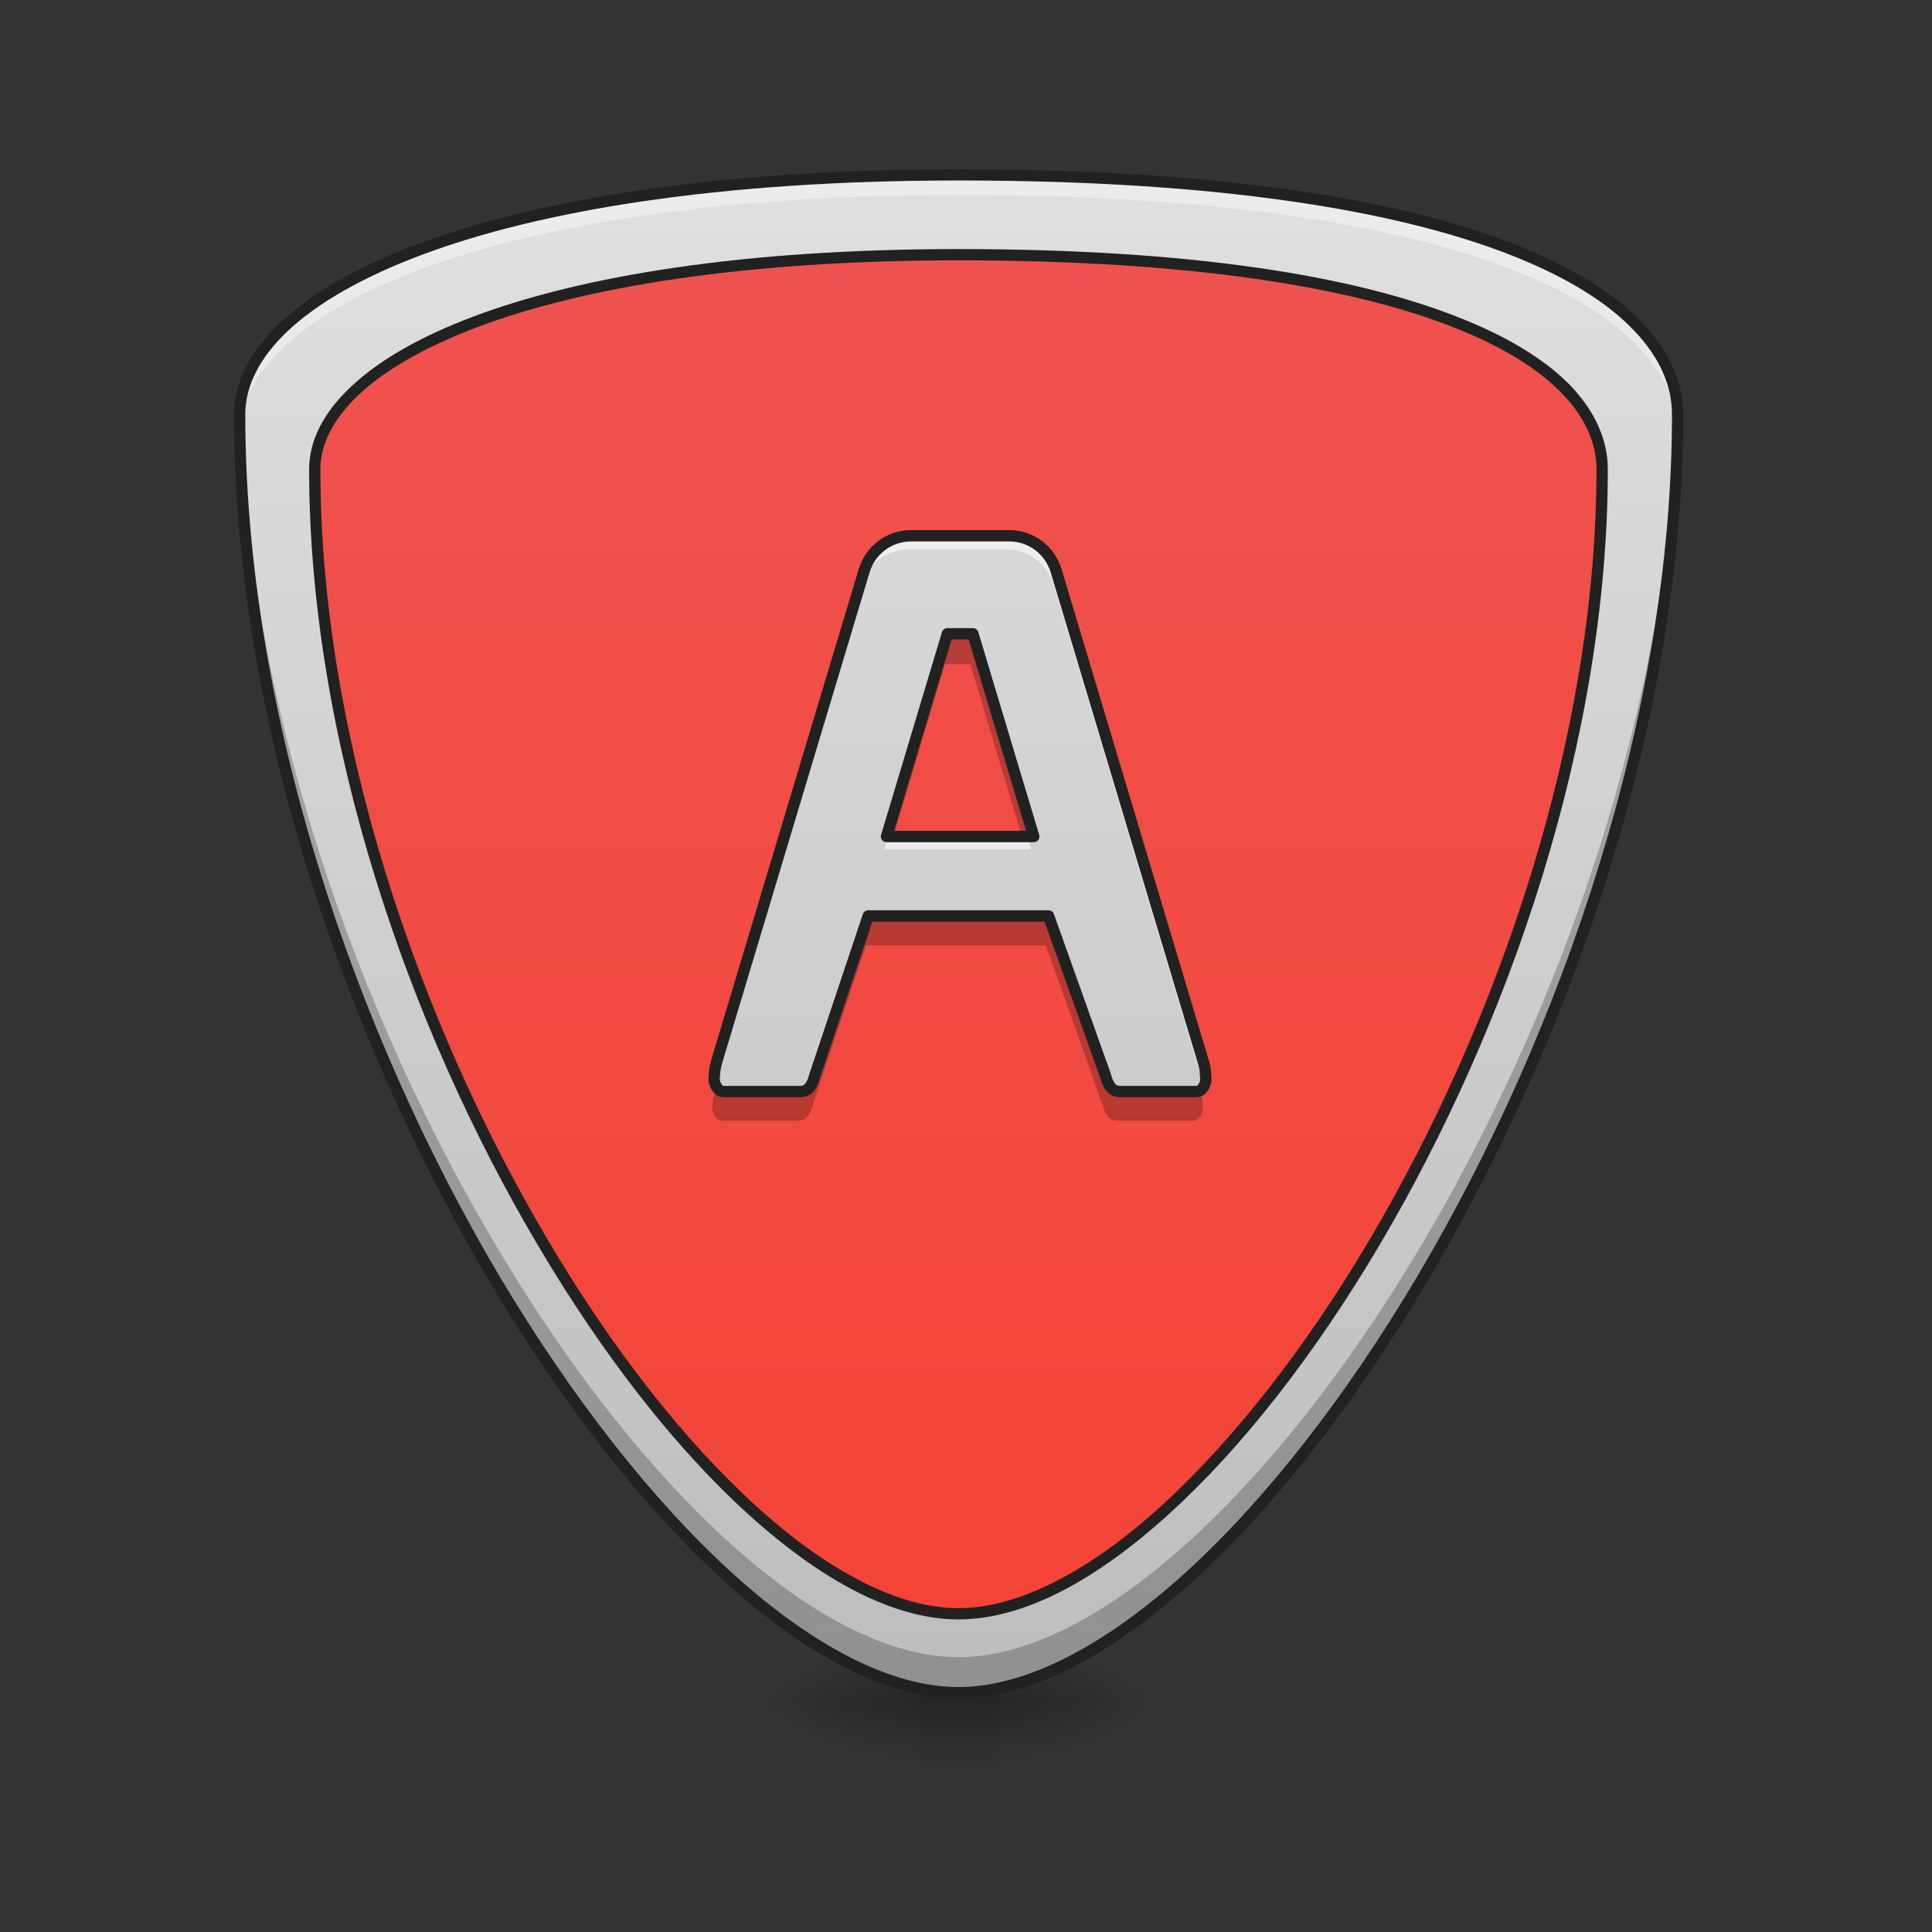 <?xml version="1.0" encoding="UTF-8"?>
<svg xmlns="http://www.w3.org/2000/svg" xmlns:xlink="http://www.w3.org/1999/xlink" width="24px" height="24px" viewBox="0 0 24 24" version="1.1">
<rect x="0" y="0" width="24" height="24" fill="#333333" stroke="none"/>
<defs>
<radialGradient id="radial0" gradientUnits="userSpaceOnUse" cx="450.909" cy="189.579" fx="450.909" fy="189.579" r="21.167" gradientTransform="matrix(0,-0.051,-0.105,-0,32.152,44.487)">
<stop offset="0" style="stop-color:rgb(0%,0%,0%);stop-opacity:0.314;"/>
<stop offset="0.222" style="stop-color:rgb(0%,0%,0%);stop-opacity:0.275;"/>
<stop offset="1" style="stop-color:rgb(0%,0%,0%);stop-opacity:0;"/>
</radialGradient>
<radialGradient id="radial1" gradientUnits="userSpaceOnUse" cx="450.909" cy="189.579" fx="450.909" fy="189.579" r="21.167" gradientTransform="matrix(-0,0.051,0.105,0,-8.337,-2.188)">
<stop offset="0" style="stop-color:rgb(0%,0%,0%);stop-opacity:0.314;"/>
<stop offset="0.222" style="stop-color:rgb(0%,0%,0%);stop-opacity:0.275;"/>
<stop offset="1" style="stop-color:rgb(0%,0%,0%);stop-opacity:0;"/>
</radialGradient>
<radialGradient id="radial2" gradientUnits="userSpaceOnUse" cx="450.909" cy="189.579" fx="450.909" fy="189.579" r="21.167" gradientTransform="matrix(-0,-0.051,0.105,-0,-8.337,44.487)">
<stop offset="0" style="stop-color:rgb(0%,0%,0%);stop-opacity:0.314;"/>
<stop offset="0.222" style="stop-color:rgb(0%,0%,0%);stop-opacity:0.275;"/>
<stop offset="1" style="stop-color:rgb(0%,0%,0%);stop-opacity:0;"/>
</radialGradient>
<radialGradient id="radial3" gradientUnits="userSpaceOnUse" cx="450.909" cy="189.579" fx="450.909" fy="189.579" r="21.167" gradientTransform="matrix(0,0.051,-0.105,0,32.152,-2.188)">
<stop offset="0" style="stop-color:rgb(0%,0%,0%);stop-opacity:0.314;"/>
<stop offset="0.222" style="stop-color:rgb(0%,0%,0%);stop-opacity:0.275;"/>
<stop offset="1" style="stop-color:rgb(0%,0%,0%);stop-opacity:0;"/>
</radialGradient>
<linearGradient id="linear0" gradientUnits="userSpaceOnUse" x1="255.323" y1="233.5" x2="255.323" y2="254.667" gradientTransform="matrix(0.01,0,0,0.041,9.349,11.571)">
<stop offset="0" style="stop-color:rgb(0%,0%,0%);stop-opacity:0.275;"/>
<stop offset="1" style="stop-color:rgb(0%,0%,0%);stop-opacity:0;"/>
</linearGradient>
<linearGradient id="linear1" gradientUnits="userSpaceOnUse" x1="254" y1="233.5" x2="254" y2="-168.667" gradientTransform="matrix(0.047,0,0,0.047,0,10.079)">
<stop offset="0" style="stop-color:rgb(95.686%,26.275%,21.176%);stop-opacity:1;"/>
<stop offset="1" style="stop-color:rgb(93.725%,32.549%,31.373%);stop-opacity:1;"/>
</linearGradient>
<linearGradient id="linear2" gradientUnits="userSpaceOnUse" x1="254" y1="233.5" x2="254" y2="-168.667" gradientTransform="matrix(0.047,0,0,0.047,0,10.079)">
<stop offset="0" style="stop-color:rgb(74.118%,74.118%,74.118%);stop-opacity:1;"/>
<stop offset="1" style="stop-color:rgb(87.843%,87.843%,87.843%);stop-opacity:1;"/>
</linearGradient>
<linearGradient id="linear3" gradientUnits="userSpaceOnUse" x1="961.499" y1="2372.484" x2="961.499" y2="-105.038" gradientTransform="matrix(0.008,0,0,0.008,4.591,2.971)">
<stop offset="0" style="stop-color:rgb(74.118%,74.118%,74.118%);stop-opacity:1;"/>
<stop offset="1" style="stop-color:rgb(87.843%,87.843%,87.843%);stop-opacity:1;"/>
</linearGradient>
</defs>
<g id="surface1">
<path style=" stroke:none;fill-rule:nonzero;fill:url(#radial0);" d="M 12.402 21.148 L 14.387 21.148 L 14.387 20.281 L 12.402 20.281 Z M 12.402 21.148 "/>
<path style=" stroke:none;fill-rule:nonzero;fill:url(#radial1);" d="M 11.41 21.148 L 9.426 21.148 L 9.426 22.02 L 11.41 22.02 Z M 11.41 21.148 "/>
<path style=" stroke:none;fill-rule:nonzero;fill:url(#radial2);" d="M 11.41 21.148 L 9.426 21.148 L 9.426 20.281 L 11.41 20.281 Z M 11.41 21.148 "/>
<path style=" stroke:none;fill-rule:nonzero;fill:url(#radial3);" d="M 12.402 21.148 L 14.387 21.148 L 14.387 22.02 L 12.402 22.02 Z M 12.402 21.148 "/>
<path style=" stroke:none;fill-rule:nonzero;fill:url(#linear0);" d="M 11.41 20.934 L 12.402 20.934 L 12.402 22.02 L 11.41 22.02 Z M 11.41 20.934 "/>
<path style=" stroke:none;fill-rule:nonzero;fill:url(#linear1);" d="M 11.906 2.172 C 18.355 2.172 20.84 3.66 20.84 5.148 C 20.84 12.59 15.379 21.027 11.906 21.027 C 8.434 21.027 2.977 12.59 2.977 5.148 C 2.977 3.66 5.953 2.172 11.906 2.172 Z M 11.906 2.172 "/>
<path style=" stroke:none;fill-rule:nonzero;fill:url(#linear2);" d="M 11.906 2.172 C 5.953 2.172 2.977 3.66 2.977 5.148 C 2.977 12.59 8.434 21.027 11.906 21.027 C 15.379 21.027 20.84 12.59 20.84 5.148 C 20.84 3.66 18.355 2.172 11.906 2.172 Z M 11.906 3.164 C 17.684 3.164 19.902 4.496 19.902 5.828 C 19.902 12.492 15.016 20.047 11.906 20.047 C 8.797 20.047 3.91 12.492 3.91 5.828 C 3.91 4.496 6.578 3.164 11.906 3.164 Z M 11.906 3.164 "/>
<path style=" stroke:none;fill-rule:nonzero;fill:rgb(0%,0%,0%);fill-opacity:0.235;" d="M 20.836 5.035 C 20.68 12.395 15.328 20.586 11.906 20.586 C 8.488 20.586 3.141 12.402 2.98 5.043 C 2.977 5.074 2.977 5.102 2.977 5.133 C 2.977 12.574 8.434 21.008 11.906 21.008 C 15.379 21.008 20.84 12.574 20.84 5.133 C 20.84 5.102 20.836 5.066 20.836 5.035 Z M 20.836 5.035 "/>
<path style=" stroke:none;fill-rule:nonzero;fill:rgb(100%,100%,100%);fill-opacity:0.392;" d="M 11.906 2.172 C 5.953 2.172 2.977 3.66 2.977 5.148 C 2.977 5.215 2.977 5.281 2.977 5.344 C 3.047 3.875 6.023 2.422 11.906 2.422 C 18.277 2.422 20.773 3.871 20.836 5.34 C 20.836 5.277 20.84 5.211 20.84 5.148 C 20.84 3.66 18.355 2.172 11.906 2.172 Z M 11.906 2.172 "/>
<path style=" stroke:none;fill-rule:nonzero;fill:rgb(12.941%,12.941%,12.941%);fill-opacity:1;" d="M 11.906 2.102 C 8.926 2.102 6.684 2.473 5.184 3.035 C 4.434 3.316 3.867 3.648 3.488 4.004 C 3.105 4.363 2.906 4.754 2.906 5.148 C 2.906 8.887 4.273 12.863 6.078 15.914 C 6.98 17.438 7.992 18.73 9 19.645 C 10.008 20.559 11.012 21.098 11.906 21.098 C 12.805 21.098 13.809 20.559 14.816 19.645 C 15.824 18.73 16.832 17.438 17.734 15.914 C 19.539 12.863 20.91 8.887 20.91 5.148 C 20.91 4.758 20.742 4.367 20.398 4.008 C 20.059 3.648 19.535 3.32 18.816 3.035 C 17.379 2.473 15.137 2.102 11.906 2.102 Z M 11.906 2.242 C 15.125 2.242 17.352 2.613 18.766 3.168 C 19.473 3.445 19.977 3.766 20.297 4.105 C 20.621 4.441 20.77 4.797 20.77 5.148 C 20.77 8.852 19.406 12.812 17.613 15.844 C 16.719 17.355 15.715 18.637 14.723 19.539 C 13.727 20.441 12.746 20.957 11.906 20.957 C 11.066 20.957 10.086 20.441 9.094 19.539 C 8.102 18.637 7.098 17.355 6.199 15.844 C 4.406 12.812 3.047 8.852 3.047 5.148 C 3.047 4.801 3.219 4.445 3.582 4.105 C 3.945 3.766 4.496 3.445 5.234 3.168 C 6.711 2.613 8.938 2.242 11.906 2.242 Z M 11.906 3.094 C 9.234 3.094 7.23 3.426 5.887 3.93 C 5.211 4.184 4.707 4.477 4.363 4.801 C 4.02 5.121 3.84 5.473 3.84 5.828 C 3.84 9.18 5.066 12.742 6.684 15.473 C 7.492 16.84 8.395 17.996 9.297 18.812 C 10.203 19.633 11.102 20.117 11.906 20.117 C 12.715 20.117 13.613 19.633 14.516 18.812 C 15.418 17.996 16.324 16.84 17.133 15.473 C 18.75 12.742 19.973 9.18 19.973 5.828 C 19.973 5.477 19.824 5.125 19.52 4.801 C 19.211 4.48 18.742 4.184 18.098 3.934 C 16.805 3.426 14.801 3.094 11.906 3.094 Z M 11.906 3.234 C 14.789 3.234 16.781 3.566 18.047 4.062 C 18.68 4.309 19.129 4.598 19.414 4.898 C 19.703 5.203 19.832 5.516 19.832 5.828 C 19.832 9.145 18.617 12.691 17.012 15.402 C 16.211 16.758 15.309 17.902 14.422 18.711 C 13.535 19.516 12.656 19.977 11.906 19.977 C 11.16 19.977 10.281 19.516 9.395 18.711 C 8.504 17.902 7.605 16.758 6.805 15.402 C 5.199 12.691 3.98 9.145 3.98 5.828 C 3.98 5.52 4.137 5.207 4.457 4.902 C 4.781 4.598 5.273 4.312 5.934 4.062 C 7.254 3.566 9.246 3.234 11.906 3.234 Z M 11.906 3.234 "/>
<path style=" stroke:none;fill-rule:nonzero;fill:rgb(0%,0%,0%);fill-opacity:0.235;" d="M 11.738 7.902 L 10.984 10.418 L 11.09 10.418 L 11.738 8.25 L 12.055 8.25 L 12.703 10.418 L 12.809 10.418 L 12.055 7.902 Z M 10.758 11.398 L 10.094 13.383 C 10.07 13.469 10.031 13.574 9.918 13.574 L 8.965 13.574 C 8.938 13.574 8.91 13.555 8.891 13.531 L 8.879 13.559 C 8.863 13.613 8.852 13.672 8.852 13.73 C 8.832 13.809 8.891 13.922 8.965 13.922 L 9.918 13.922 C 10.031 13.922 10.07 13.816 10.094 13.73 L 10.758 11.746 L 12.992 11.746 L 13.699 13.73 C 13.723 13.816 13.762 13.922 13.875 13.922 L 14.824 13.922 C 14.902 13.922 14.957 13.809 14.938 13.73 C 14.938 13.672 14.93 13.613 14.91 13.559 L 14.902 13.531 C 14.883 13.555 14.855 13.574 14.824 13.574 L 13.875 13.574 C 13.762 13.574 13.723 13.469 13.699 13.383 L 12.992 11.398 Z M 10.758 11.398 "/>
<path style=" stroke:none;fill-rule:nonzero;fill:url(#linear3);" d="M 11.289 6.664 C 11.02 6.664 10.785 6.84 10.707 7.098 L 8.879 13.184 C 8.863 13.242 8.852 13.301 8.852 13.359 C 8.832 13.438 8.891 13.551 8.965 13.551 L 9.918 13.551 C 10.031 13.551 10.07 13.445 10.094 13.359 L 10.758 11.375 L 12.992 11.375 L 13.699 13.359 C 13.723 13.445 13.762 13.551 13.875 13.551 L 14.824 13.551 C 14.902 13.551 14.957 13.438 14.938 13.359 C 14.938 13.301 14.93 13.242 14.91 13.184 L 13.086 7.098 C 13.008 6.84 12.773 6.664 12.504 6.664 Z M 11.738 7.879 L 12.055 7.879 L 12.809 10.391 L 10.984 10.391 Z M 11.738 7.879 "/>
<path style=" stroke:none;fill-rule:nonzero;fill:rgb(100%,100%,100%);fill-opacity:0.588;" d="M 11.289 6.664 C 11.02 6.664 10.785 6.84 10.707 7.098 L 8.879 13.184 C 8.863 13.242 8.852 13.301 8.852 13.359 C 8.848 13.387 8.848 13.418 8.859 13.445 C 8.863 13.41 8.871 13.375 8.879 13.344 L 10.707 7.254 C 10.785 7 11.02 6.824 11.289 6.824 L 12.504 6.824 C 12.773 6.824 13.008 7 13.086 7.254 L 14.91 13.344 C 14.922 13.375 14.93 13.41 14.934 13.445 C 14.941 13.418 14.945 13.387 14.938 13.359 C 14.938 13.301 14.93 13.242 14.91 13.184 L 13.086 7.098 C 13.008 6.84 12.773 6.664 12.504 6.664 Z M 11.031 10.391 L 10.984 10.551 L 12.809 10.551 L 12.762 10.391 Z M 11.031 10.391 "/>
<path style="fill:none;stroke-width:3;stroke-linecap:round;stroke-linejoin:round;stroke:rgb(12.941%,12.941%,12.941%);stroke-opacity:1;stroke-miterlimit:4;" d="M 240.81 -72.847 C 235.061 -72.847 230.061 -69.097 228.395 -63.598 L 189.399 66.223 C 189.065 67.473 188.815 68.723 188.815 69.973 C 188.399 71.639 189.649 74.056 191.232 74.056 L 211.563 74.056 C 213.98 74.056 214.813 71.806 215.313 69.973 L 229.478 27.643 L 277.14 27.643 L 292.222 69.973 C 292.722 71.806 293.555 74.056 295.972 74.056 L 316.22 74.056 C 317.886 74.056 319.053 71.639 318.636 69.973 C 318.636 68.723 318.47 67.473 318.053 66.223 L 279.14 -63.598 C 277.474 -69.097 272.474 -72.847 266.725 -72.847 Z M 250.393 -46.933 L 257.142 -46.933 L 273.224 6.646 L 234.311 6.646 Z M 250.393 -46.933 " transform="matrix(0.047,0,0,0.047,0,10.079)"/>
</g>
</svg>
